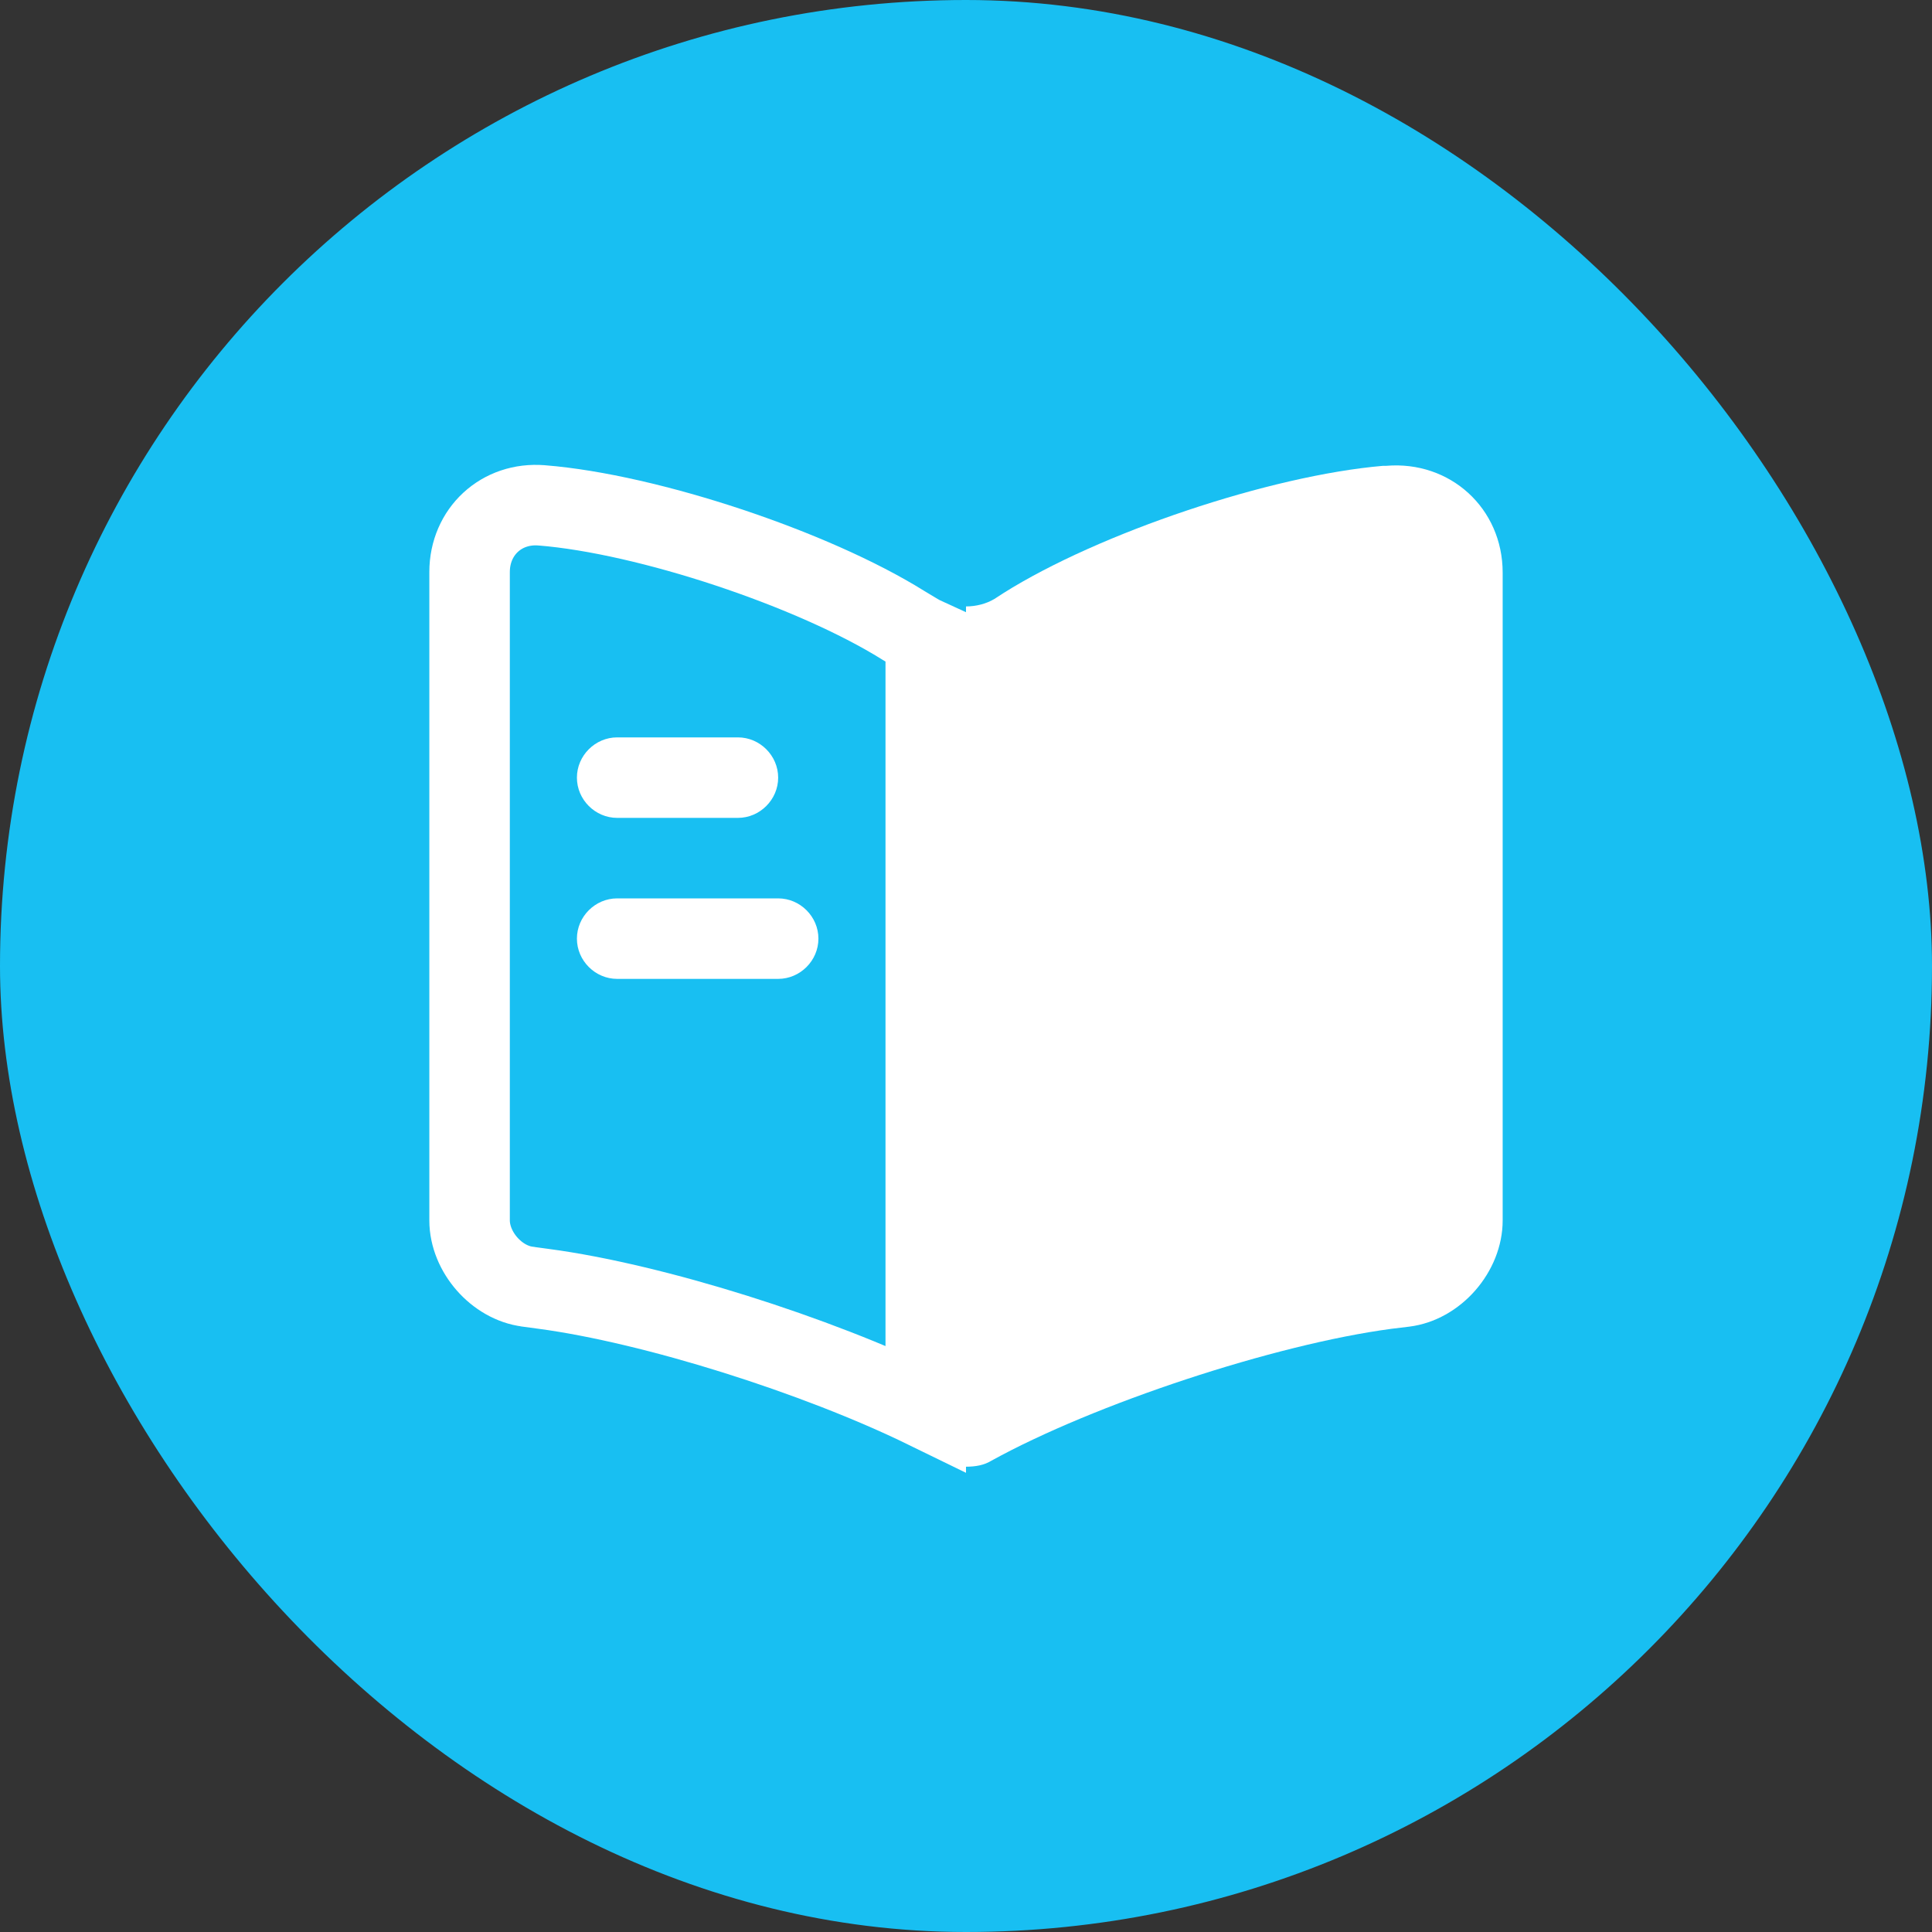 <svg width="36" height="36" viewBox="0 0 36 36" fill="none" xmlns="http://www.w3.org/2000/svg">
<rect x="0" y="0" width="36" height="36" fill="#333333" stroke="none"/>
<rect width="36" height="36" rx="18" fill="#18BFF2"/>
<path d="M17.25 26.243C15.214 25.249 12.187 24.291 10.131 24.016C10.13 24.016 10.13 24.016 10.129 24.016L9.842 23.977L9.842 23.977L9.833 23.975C9.254 23.903 8.75 23.327 8.75 22.74V10.66C8.75 9.905 9.347 9.354 10.097 9.417L10.099 9.417C12.079 9.577 15.143 10.599 16.823 11.646L16.823 11.646L16.834 11.653L17.084 11.803C17.137 11.835 17.193 11.864 17.25 11.89V26.243Z" stroke="white" stroke-width="1.5"/>
<path d="M28 10.67V22.74C28 23.7 27.22 24.6 26.26 24.72L25.93 24.76C23.75 25.05 20.39 26.16 18.47 27.22C18.34 27.3 18.18 27.33 18 27.33V11.3C18.19 11.3 18.38 11.25 18.53 11.16L18.7 11.05C20.48 9.93 23.67 8.86 25.77 8.68H25.83C27.02 8.58 28 9.47 28 10.67Z" fill="white"/>
<path d="M13.75 15.24H11.5C11.09 15.24 10.75 14.9 10.75 14.49C10.75 14.08 11.09 13.74 11.5 13.74H13.75C14.16 13.74 14.5 14.08 14.5 14.49C14.5 14.9 14.16 15.24 13.75 15.24Z" fill="white"/>
<path d="M14.5 18.24H11.5C11.09 18.24 10.75 17.9 10.75 17.49C10.75 17.08 11.09 16.74 11.5 16.74H14.5C14.91 16.74 15.25 17.08 15.25 17.49C15.25 17.9 14.91 18.24 14.5 18.24Z" fill="white"/>
</svg>
